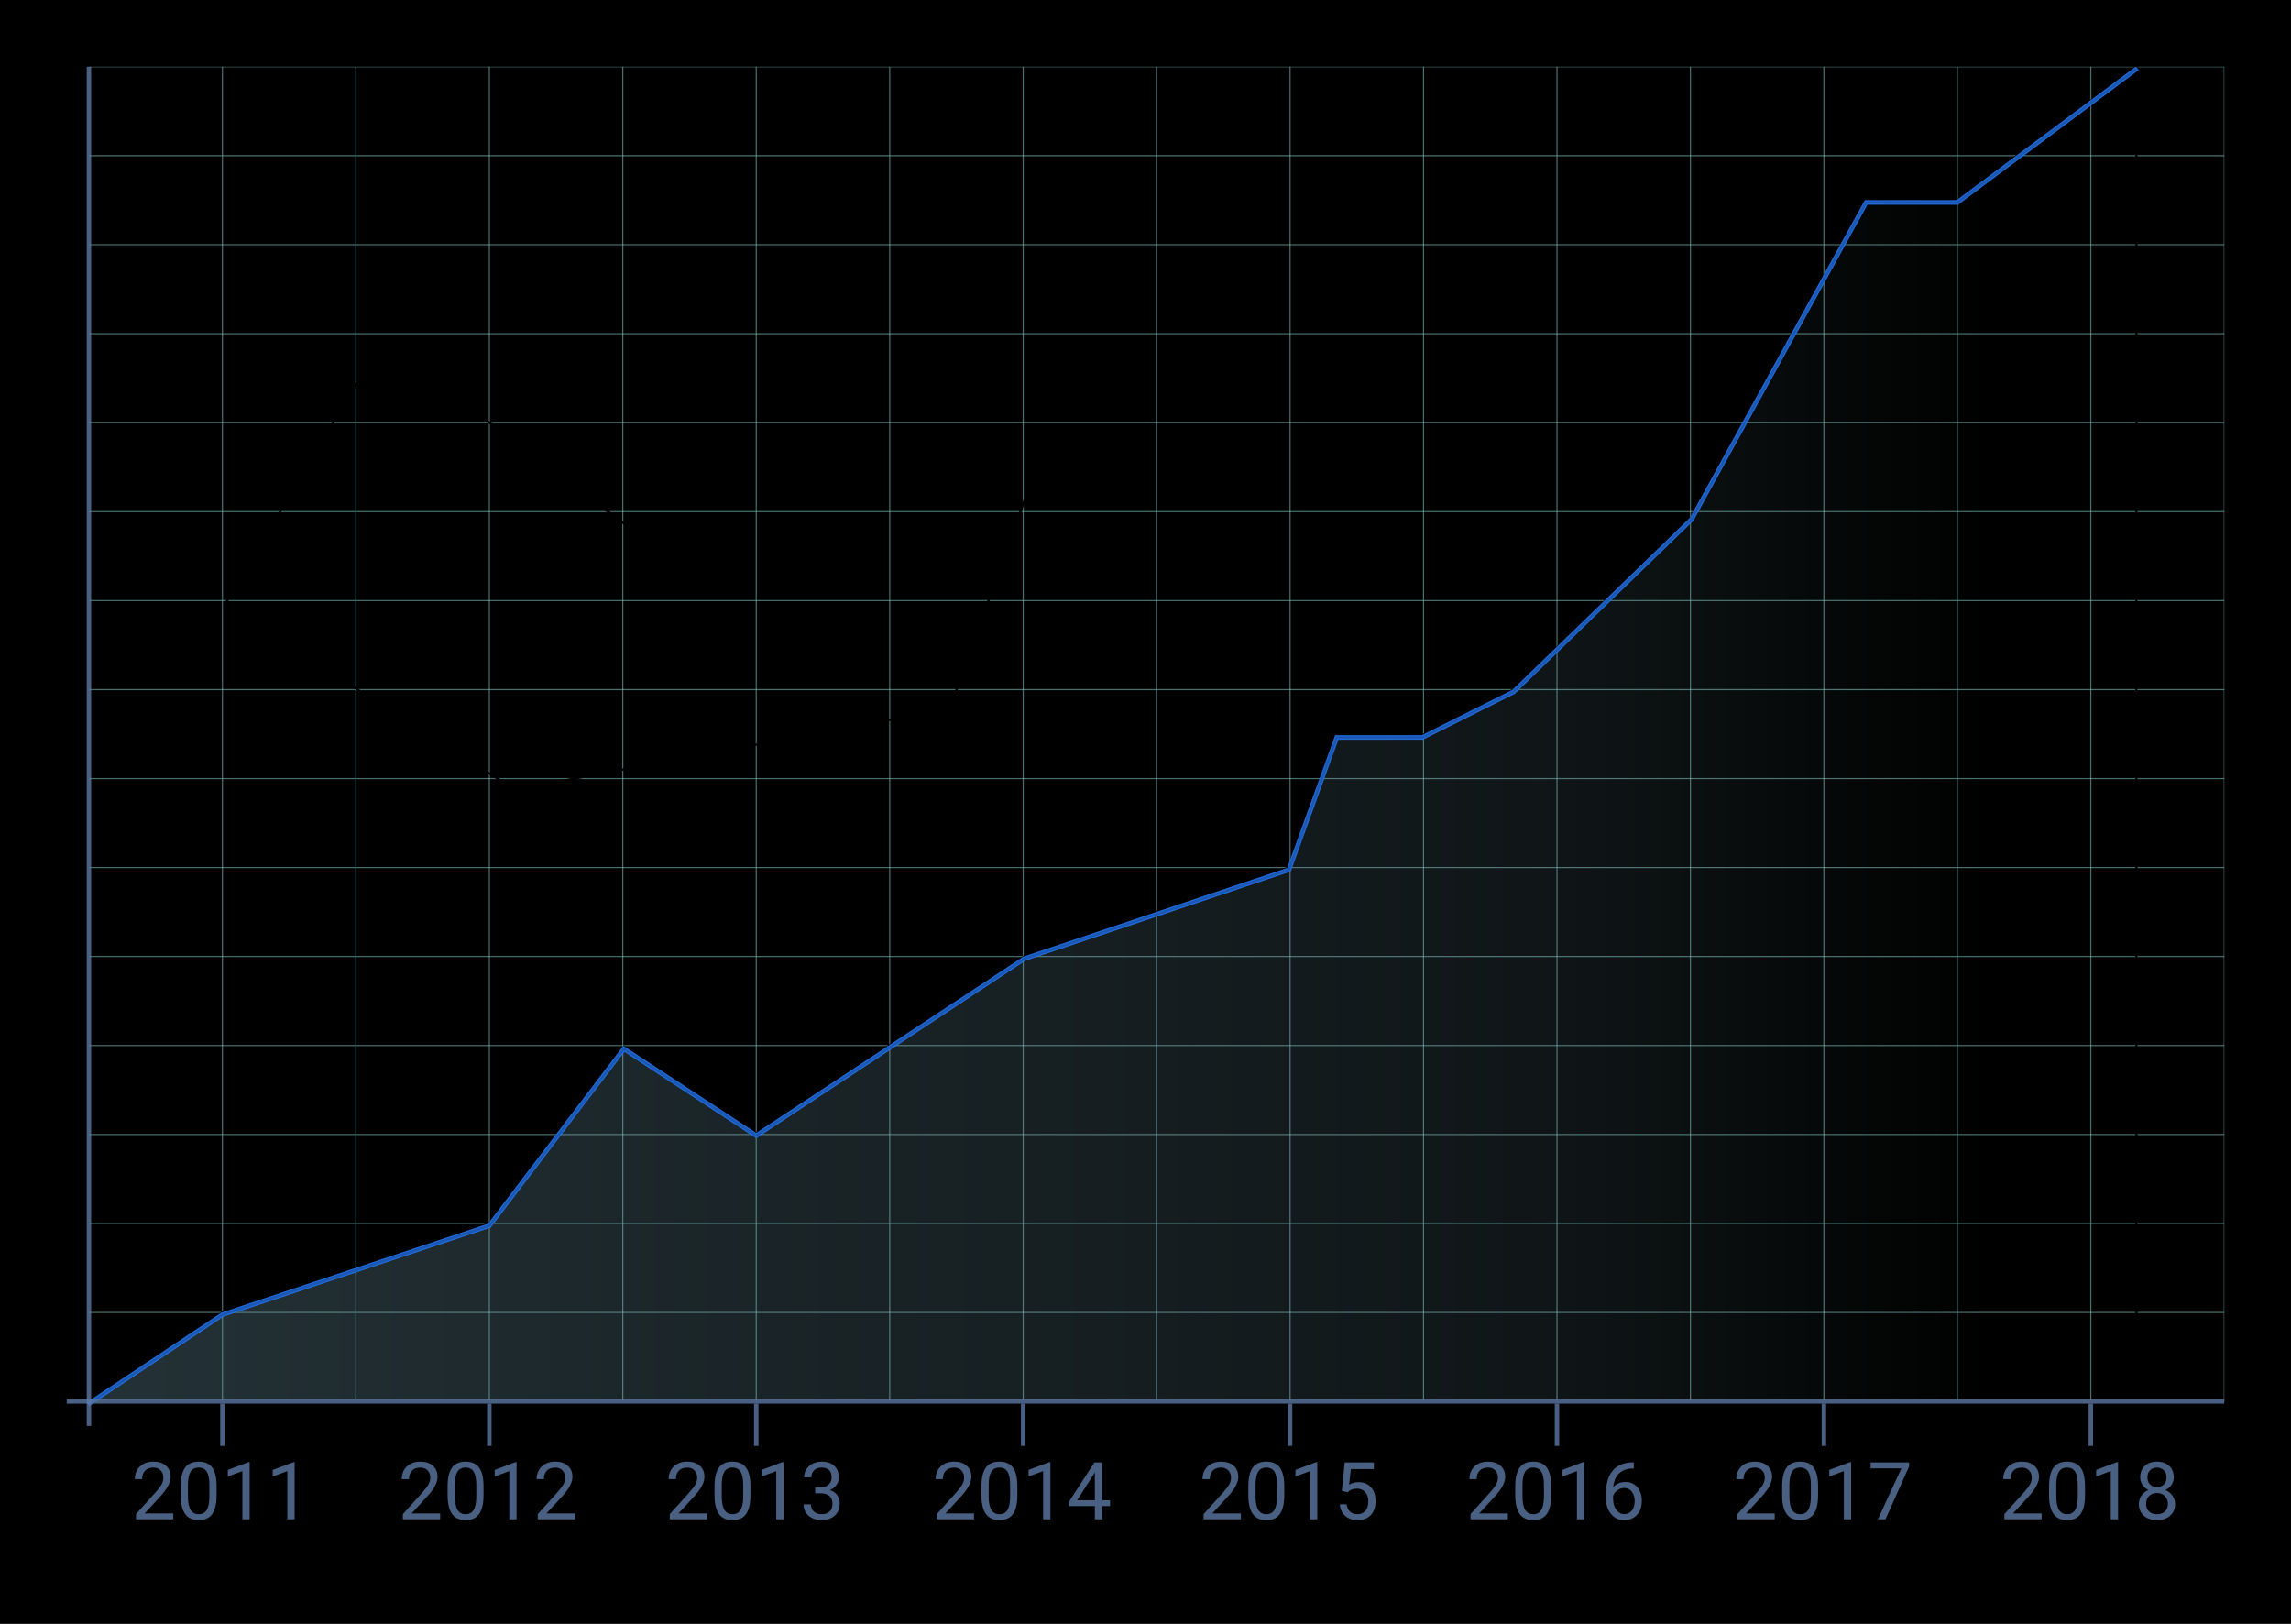 <svg width="1030" height="730" viewBox="0 0 1030 730" version="1.1" xmlns="http://www.w3.org/2000/svg" xmlns:xlink="http://www.w3.org/1999/xlink">
<title>Frame</title>
<desc>Created using Figma</desc>
<g id="Canvas" transform="translate(-6862 -4913)">
<clipPath id="clip-0" clip-rule="evenodd">
<path d="M 6862 4913L 7892 4913L 7892 5643L 6862 5643L 6862 4913Z" fill="#FFFFFF"/>
</clipPath>
<g id="Frame" clip-path="url(#clip-0)">
<path d="M 6862 4913L 7892 4913L 7892 5643L 6862 5643L 6862 4913Z"/>
<clipPath id="clip-1" clip-rule="evenodd">
<path d="M 6902 4943L 7862 4943L 7862 5543L 6902 5543L 6902 4943Z" fill="#FFFFFF"/>
</clipPath>
<g id="Chart area" clip-path="url(#clip-1)">
<g id="Group">
<g id="Vector">
<use xlink:href="#path0_stroke" transform="translate(6962 4943)" fill="#7BBAB6" fill-opacity="0.6"/>
</g>
<g id="Vector">
<use xlink:href="#path0_stroke" transform="translate(7022 4943)" fill="#7BBAB6" fill-opacity="0.6"/>
</g>
<g id="Vector">
<use xlink:href="#path0_stroke" transform="translate(7082 4943)" fill="#7BBAB6" fill-opacity="0.6"/>
</g>
<g id="Vector">
<use xlink:href="#path0_stroke" transform="translate(7142 4943)" fill="#7BBAB6" fill-opacity="0.6"/>
</g>
<g id="Vector">
<use xlink:href="#path0_stroke" transform="translate(7202 4943)" fill="#7BBAB6" fill-opacity="0.6"/>
</g>
<g id="Vector">
<use xlink:href="#path0_stroke" transform="translate(7262 4943)" fill="#7BBAB6" fill-opacity="0.6"/>
</g>
<g id="Vector">
<use xlink:href="#path0_stroke" transform="translate(7322 4943)" fill="#7BBAB6" fill-opacity="0.6"/>
</g>
<g id="Vector">
<use xlink:href="#path0_stroke" transform="translate(7382 4943)" fill="#7BBAB6" fill-opacity="0.6"/>
</g>
<g id="Vector">
<use xlink:href="#path0_stroke" transform="translate(7442 4943)" fill="#7BBAB6" fill-opacity="0.6"/>
</g>
<g id="Vector">
<use xlink:href="#path0_stroke" transform="translate(7502 4943)" fill="#7BBAB6" fill-opacity="0.6"/>
</g>
<g id="Vector">
<use xlink:href="#path0_stroke" transform="translate(7562 4943)" fill="#7BBAB6" fill-opacity="0.6"/>
</g>
<g id="Vector">
<use xlink:href="#path0_stroke" transform="translate(7622 4943)" fill="#7BBAB6" fill-opacity="0.6"/>
</g>
<g id="Vector">
<use xlink:href="#path0_stroke" transform="translate(7682 4943)" fill="#7BBAB6" fill-opacity="0.6"/>
</g>
<g id="Vector">
<use xlink:href="#path0_stroke" transform="translate(7742 4943)" fill="#7BBAB6" fill-opacity="0.6"/>
</g>
<g id="Vector">
<use xlink:href="#path0_stroke" transform="translate(7802 4943)" fill="#7BBAB6" fill-opacity="0.6"/>
</g>
<g id="Vector">
<use xlink:href="#path0_stroke" transform="translate(7862 4943)" fill="#7BBAB6" fill-opacity="0.6"/>
</g>
<g id="Vector 2">
<use xlink:href="#path1_stroke" transform="translate(6902 5503)" fill="#7BBAB6" fill-opacity="0.6"/>
</g>
<g id="Vector 2.1">
<use xlink:href="#path1_stroke" transform="translate(6902 5463)" fill="#7BBAB6" fill-opacity="0.6"/>
</g>
<g id="Vector 2.2">
<use xlink:href="#path1_stroke" transform="translate(6902 5423)" fill="#7BBAB6" fill-opacity="0.6"/>
</g>
<g id="Vector 2.3">
<use xlink:href="#path1_stroke" transform="translate(6902 5383)" fill="#7BBAB6" fill-opacity="0.6"/>
</g>
<g id="Vector 2.4">
<use xlink:href="#path1_stroke" transform="translate(6902 5343)" fill="#7BBAB6" fill-opacity="0.6"/>
</g>
<g id="Vector 2.5">
<use xlink:href="#path1_stroke" transform="translate(6902 5303)" fill="#7BBAB6" fill-opacity="0.6"/>
</g>
<g id="Vector 2.6">
<use xlink:href="#path1_stroke" transform="translate(6902 5263)" fill="#7BBAB6" fill-opacity="0.6"/>
</g>
<g id="Vector 2.7">
<use xlink:href="#path1_stroke" transform="translate(6902 5223)" fill="#7BBAB6" fill-opacity="0.6"/>
</g>
<g id="Vector 2.8">
<use xlink:href="#path1_stroke" transform="translate(6902 5183)" fill="#7BBAB6" fill-opacity="0.6"/>
</g>
<g id="Vector 2.9">
<use xlink:href="#path1_stroke" transform="translate(6902 5143)" fill="#7BBAB6" fill-opacity="0.6"/>
</g>
<g id="Vector 2.10">
<use xlink:href="#path1_stroke" transform="translate(6902 5103)" fill="#7BBAB6" fill-opacity="0.6"/>
</g>
<g id="Vector 2.11">
<use xlink:href="#path1_stroke" transform="translate(6902 5063)" fill="#7BBAB6" fill-opacity="0.6"/>
</g>
<g id="Vector 2.12">
<use xlink:href="#path1_stroke" transform="translate(6902 5023)" fill="#7BBAB6" fill-opacity="0.6"/>
</g>
<g id="Vector 2.13">
<use xlink:href="#path1_stroke" transform="translate(6902 4983)" fill="#7BBAB6" fill-opacity="0.6"/>
</g>
<g id="Vector 2.14">
<use xlink:href="#path1_stroke" transform="translate(6902 4943)" fill="#7BBAB6" fill-opacity="0.6"/>
</g>
</g>
<g id="Vector">
<use xlink:href="#path2_stroke" transform="translate(6963 5066.5)"/>
</g>
</g>
<g id="Vector">
<use xlink:href="#path3_fill" transform="translate(6902 4943)" fill="url(#paint32_linear)"/>
<use xlink:href="#path4_stroke" transform="translate(6902 4943)"/>
</g>
<g id="Chart line 2" filter="url(#filter0_d)">
<use xlink:href="#path5_stroke" transform="translate(6902 4944)" stroke="#1A53AB" stroke-opacity="0.7"/>
</g>
<g id="Chart line 1" filter="url(#filter1_d)">
<use xlink:href="#path6_stroke" transform="translate(6902 4944)" stroke="#267CFF" stroke-opacity="0.7"/>
</g>
<g id="Axes">
<g id="Vector" filter="url(#filter2_d)">
<use xlink:href="#path7_stroke" transform="translate(6902 4943)" fill="#5B78A4" fill-opacity="0.8"/>
</g>
<g id="Vector 2" filter="url(#filter3_d)">
<use xlink:href="#path8_stroke" transform="matrix(-1 1.22465e-16 -1.22465e-16 -1 7862 5543)" fill="#5B78A4" fill-opacity="0.8"/>
</g>
</g>
<g id="Vector" filter="url(#filter4_d)">
<use xlink:href="#path9_stroke" transform="translate(7082 5544)" fill="#5B78A4" fill-opacity="0.8"/>
</g>
<g id="Vector" filter="url(#filter5_d)">
<use xlink:href="#path9_stroke" transform="translate(6962 5544)" fill="#5B78A4" fill-opacity="0.8"/>
</g>
<g id="Vector" filter="url(#filter6_d)">
<use xlink:href="#path9_stroke" transform="translate(7202 5544)" fill="#5B78A4" fill-opacity="0.8"/>
</g>
<g id="Vector" filter="url(#filter7_d)">
<use xlink:href="#path9_stroke" transform="translate(7322 5544)" fill="#5B78A4" fill-opacity="0.8"/>
</g>
<g id="Vector" filter="url(#filter8_d)">
<use xlink:href="#path9_stroke" transform="translate(7442 5544)" fill="#5B78A4" fill-opacity="0.8"/>
</g>
<g id="Vector" filter="url(#filter9_d)">
<use xlink:href="#path9_stroke" transform="translate(7562 5544)" fill="#5B78A4" fill-opacity="0.8"/>
</g>
<g id="Vector" filter="url(#filter10_d)">
<use xlink:href="#path9_stroke" transform="translate(7682 5544)" fill="#5B78A4" fill-opacity="0.8"/>
</g>
<g id="Vector" filter="url(#filter11_d)">
<use xlink:href="#path9_stroke" transform="translate(7802 5544)" fill="#5B78A4" fill-opacity="0.8"/>
</g>
<g id="2011">
<use xlink:href="#path10_fill" transform="translate(6921 5563)" fill="#5B78A4" fill-opacity="0.8"/>
</g>
<g id="2012">
<use xlink:href="#path11_fill" transform="translate(7041 5563)" fill="#5B78A4" fill-opacity="0.8"/>
</g>
<g id="2018">
<use xlink:href="#path12_fill" transform="translate(7761 5563)" fill="#5B78A4" fill-opacity="0.8"/>
</g>
<g id="2017">
<use xlink:href="#path13_fill" transform="translate(7641 5563)" fill="#5B78A4" fill-opacity="0.8"/>
</g>
<g id="2016">
<use xlink:href="#path14_fill" transform="translate(7521 5563)" fill="#5B78A4" fill-opacity="0.8"/>
</g>
<g id="2015">
<use xlink:href="#path15_fill" transform="translate(7401 5563)" fill="#5B78A4" fill-opacity="0.8"/>
</g>
<g id="2014">
<use xlink:href="#path16_fill" transform="translate(7281 5563)" fill="#5B78A4" fill-opacity="0.8"/>
</g>
<g id="2013">
<use xlink:href="#path17_fill" transform="translate(7161 5563)" fill="#5B78A4" fill-opacity="0.8"/>
</g>
</g>
</g>
<defs>
<filter id="filter0_d" filterUnits="userSpaceOnUse" x="6897" y="4939" width="930" height="610" color-interpolation-filters="sRGB">
<feFlood flood-opacity="0" result="BackgroundImageFix"/>
<feColorMatrix in="SourceAlpha" type="matrix" values="0 0 0 0 0 0 0 0 0 0 0 0 0 0 0 0 0 0 255 0"/>
<feOffset dx="0" dy="0"/>
<feGaussianBlur stdDeviation="2"/>
<feColorMatrix type="matrix" values="0 0 0 0 0 0 0 0 0 0.384 0 0 0 0 1 0 0 0 0.5 0"/>
<feBlend mode="normal" in2="BackgroundImageFix" result="effect1_dropShadow"/>
<feBlend mode="normal" in="SourceGraphic" in2="effect1_dropShadow" result="shape"/>
</filter>
<filter id="filter1_d" filterUnits="userSpaceOnUse" x="6897" y="4939" width="930" height="610" color-interpolation-filters="sRGB">
<feFlood flood-opacity="0" result="BackgroundImageFix"/>
<feColorMatrix in="SourceAlpha" type="matrix" values="0 0 0 0 0 0 0 0 0 0 0 0 0 0 0 0 0 0 255 0"/>
<feOffset dx="0" dy="0"/>
<feGaussianBlur stdDeviation="2"/>
<feColorMatrix type="matrix" values="0 0 0 0 0 0 0 0 0 0.384 0 0 0 0 1 0 0 0 0.5 0"/>
<feBlend mode="normal" in2="BackgroundImageFix" result="effect1_dropShadow"/>
<feBlend mode="normal" in="SourceGraphic" in2="effect1_dropShadow" result="shape"/>
</filter>
<filter id="filter2_d" filterUnits="userSpaceOnUse" x="6897" y="4939" width="10" height="619" color-interpolation-filters="sRGB">
<feFlood flood-opacity="0" result="BackgroundImageFix"/>
<feColorMatrix in="SourceAlpha" type="matrix" values="0 0 0 0 0 0 0 0 0 0 0 0 0 0 0 0 0 0 255 0"/>
<feOffset dx="0" dy="0"/>
<feGaussianBlur stdDeviation="2"/>
<feColorMatrix type="matrix" values="0 0 0 0 0 0 0 0 0 0.386 0 0 0 0 1 0 0 0 0.5 0"/>
<feBlend mode="normal" in2="BackgroundImageFix" result="effect1_dropShadow"/>
<feBlend mode="normal" in="SourceGraphic" in2="effect1_dropShadow" result="shape"/>
</filter>
<filter id="filter3_d" filterUnits="userSpaceOnUse" x="6888" y="5538" width="978" height="10" color-interpolation-filters="sRGB">
<feFlood flood-opacity="0" result="BackgroundImageFix"/>
<feColorMatrix in="SourceAlpha" type="matrix" values="0 0 0 0 0 0 0 0 0 0 0 0 0 0 0 0 0 0 255 0"/>
<feOffset dx="0" dy="0"/>
<feGaussianBlur stdDeviation="2"/>
<feColorMatrix type="matrix" values="0 0 0 0 0 0 0 0 0 0.384 0 0 0 0 1 0 0 0 0.5 0"/>
<feBlend mode="normal" in2="BackgroundImageFix" result="effect1_dropShadow"/>
<feBlend mode="normal" in="SourceGraphic" in2="effect1_dropShadow" result="shape"/>
</filter>
<filter id="filter4_d" filterUnits="userSpaceOnUse" x="7077" y="5540" width="10" height="27" color-interpolation-filters="sRGB">
<feFlood flood-opacity="0" result="BackgroundImageFix"/>
<feColorMatrix in="SourceAlpha" type="matrix" values="0 0 0 0 0 0 0 0 0 0 0 0 0 0 0 0 0 0 255 0"/>
<feOffset dx="0" dy="0"/>
<feGaussianBlur stdDeviation="2"/>
<feColorMatrix type="matrix" values="0 0 0 0 0 0 0 0 0 0.386 0 0 0 0 1 0 0 0 0.5 0"/>
<feBlend mode="normal" in2="BackgroundImageFix" result="effect1_dropShadow"/>
<feBlend mode="normal" in="SourceGraphic" in2="effect1_dropShadow" result="shape"/>
</filter>
<filter id="filter5_d" filterUnits="userSpaceOnUse" x="6957" y="5540" width="10" height="27" color-interpolation-filters="sRGB">
<feFlood flood-opacity="0" result="BackgroundImageFix"/>
<feColorMatrix in="SourceAlpha" type="matrix" values="0 0 0 0 0 0 0 0 0 0 0 0 0 0 0 0 0 0 255 0"/>
<feOffset dx="0" dy="0"/>
<feGaussianBlur stdDeviation="2"/>
<feColorMatrix type="matrix" values="0 0 0 0 0 0 0 0 0 0.386 0 0 0 0 1 0 0 0 0.5 0"/>
<feBlend mode="normal" in2="BackgroundImageFix" result="effect1_dropShadow"/>
<feBlend mode="normal" in="SourceGraphic" in2="effect1_dropShadow" result="shape"/>
</filter>
<filter id="filter6_d" filterUnits="userSpaceOnUse" x="7197" y="5540" width="10" height="27" color-interpolation-filters="sRGB">
<feFlood flood-opacity="0" result="BackgroundImageFix"/>
<feColorMatrix in="SourceAlpha" type="matrix" values="0 0 0 0 0 0 0 0 0 0 0 0 0 0 0 0 0 0 255 0"/>
<feOffset dx="0" dy="0"/>
<feGaussianBlur stdDeviation="2"/>
<feColorMatrix type="matrix" values="0 0 0 0 0 0 0 0 0 0.386 0 0 0 0 1 0 0 0 0.5 0"/>
<feBlend mode="normal" in2="BackgroundImageFix" result="effect1_dropShadow"/>
<feBlend mode="normal" in="SourceGraphic" in2="effect1_dropShadow" result="shape"/>
</filter>
<filter id="filter7_d" filterUnits="userSpaceOnUse" x="7317" y="5540" width="10" height="27" color-interpolation-filters="sRGB">
<feFlood flood-opacity="0" result="BackgroundImageFix"/>
<feColorMatrix in="SourceAlpha" type="matrix" values="0 0 0 0 0 0 0 0 0 0 0 0 0 0 0 0 0 0 255 0"/>
<feOffset dx="0" dy="0"/>
<feGaussianBlur stdDeviation="2"/>
<feColorMatrix type="matrix" values="0 0 0 0 0 0 0 0 0 0.386 0 0 0 0 1 0 0 0 0.5 0"/>
<feBlend mode="normal" in2="BackgroundImageFix" result="effect1_dropShadow"/>
<feBlend mode="normal" in="SourceGraphic" in2="effect1_dropShadow" result="shape"/>
</filter>
<filter id="filter8_d" filterUnits="userSpaceOnUse" x="7437" y="5540" width="10" height="27" color-interpolation-filters="sRGB">
<feFlood flood-opacity="0" result="BackgroundImageFix"/>
<feColorMatrix in="SourceAlpha" type="matrix" values="0 0 0 0 0 0 0 0 0 0 0 0 0 0 0 0 0 0 255 0"/>
<feOffset dx="0" dy="0"/>
<feGaussianBlur stdDeviation="2"/>
<feColorMatrix type="matrix" values="0 0 0 0 0 0 0 0 0 0.386 0 0 0 0 1 0 0 0 0.5 0"/>
<feBlend mode="normal" in2="BackgroundImageFix" result="effect1_dropShadow"/>
<feBlend mode="normal" in="SourceGraphic" in2="effect1_dropShadow" result="shape"/>
</filter>
<filter id="filter9_d" filterUnits="userSpaceOnUse" x="7557" y="5540" width="10" height="27" color-interpolation-filters="sRGB">
<feFlood flood-opacity="0" result="BackgroundImageFix"/>
<feColorMatrix in="SourceAlpha" type="matrix" values="0 0 0 0 0 0 0 0 0 0 0 0 0 0 0 0 0 0 255 0"/>
<feOffset dx="0" dy="0"/>
<feGaussianBlur stdDeviation="2"/>
<feColorMatrix type="matrix" values="0 0 0 0 0 0 0 0 0 0.386 0 0 0 0 1 0 0 0 0.5 0"/>
<feBlend mode="normal" in2="BackgroundImageFix" result="effect1_dropShadow"/>
<feBlend mode="normal" in="SourceGraphic" in2="effect1_dropShadow" result="shape"/>
</filter>
<filter id="filter10_d" filterUnits="userSpaceOnUse" x="7677" y="5540" width="10" height="27" color-interpolation-filters="sRGB">
<feFlood flood-opacity="0" result="BackgroundImageFix"/>
<feColorMatrix in="SourceAlpha" type="matrix" values="0 0 0 0 0 0 0 0 0 0 0 0 0 0 0 0 0 0 255 0"/>
<feOffset dx="0" dy="0"/>
<feGaussianBlur stdDeviation="2"/>
<feColorMatrix type="matrix" values="0 0 0 0 0 0 0 0 0 0.386 0 0 0 0 1 0 0 0 0.5 0"/>
<feBlend mode="normal" in2="BackgroundImageFix" result="effect1_dropShadow"/>
<feBlend mode="normal" in="SourceGraphic" in2="effect1_dropShadow" result="shape"/>
</filter>
<filter id="filter11_d" filterUnits="userSpaceOnUse" x="7797" y="5540" width="10" height="27" color-interpolation-filters="sRGB">
<feFlood flood-opacity="0" result="BackgroundImageFix"/>
<feColorMatrix in="SourceAlpha" type="matrix" values="0 0 0 0 0 0 0 0 0 0 0 0 0 0 0 0 0 0 255 0"/>
<feOffset dx="0" dy="0"/>
<feGaussianBlur stdDeviation="2"/>
<feColorMatrix type="matrix" values="0 0 0 0 0 0 0 0 0 0.386 0 0 0 0 1 0 0 0 0.5 0"/>
<feBlend mode="normal" in2="BackgroundImageFix" result="effect1_dropShadow"/>
<feBlend mode="normal" in="SourceGraphic" in2="effect1_dropShadow" result="shape"/>
</filter>
<linearGradient id="paint32_linear" x1="0" y1="0" x2="1" y2="0" gradientUnits="userSpaceOnUse" gradientTransform="matrix(921 -3.29425e-05 5.25671e-05 1412.97 -2.62836e-05 -406.484)">
<stop offset="0" stop-color="#77A5B5" stop-opacity="0.3"/>
<stop offset="0.71" stop-color="#77A5B5" stop-opacity="0.13"/>
<stop offset="0.922" stop-color="#7BBAB6" stop-opacity="0"/>
</linearGradient>
<path id="path0_stroke" d="M 0.25 600L 0.25 0L -0.25 0L -0.25 600L 0.25 600Z"/>
<path id="path1_stroke" d="M 0 0.25L 1000 0.25L 1000 -0.25L 0 -0.25L 0 0.25Z"/>
<path id="path2_stroke" d="M 70.5 0L 70.8 -0.4L 70.355 -0.734L 70.07 -0.256L 70.5 0ZM 0 118.5L -0.43 118.244L -0.678 118.661L -0.268 118.922L 0 118.5ZM 130.5 201.5L 130.232 201.922L 130.398 202.028L 130.592 201.992L 130.5 201.5ZM 326 165L 326.092 165.492L 326.374 165.439L 326.471 165.169L 326 165ZM 217.3 109.6L 70.8 -0.4L 70.2 0.4L 216.7 110.4L 217.3 109.6ZM 70.07 -0.256L -0.43 118.244L 0.43 118.756L 70.93 0.256L 70.07 -0.256ZM -0.268 118.922L 130.232 201.922L 130.768 201.078L 0.268 118.078L -0.268 118.922ZM 130.592 201.992L 326.092 165.492L 325.908 164.508L 130.408 201.008L 130.592 201.992ZM 326.471 165.169L 361.471 67.669L 360.529 67.331L 325.529 164.831L 326.471 165.169Z"/>
<path id="path3_fill" d="M 60 560L 0 600L 920.5 600L 920.5 0L 840 60L 837 60L 799 60L 720.5 202.5L 640.5 280L 599.5 300.5L 561 300.5L 539.5 360L 420.5 400L 300 479.5L 240.5 440.5L 180 520L 60 560Z"/>
<path id="path4_stroke" d="M 0 600L -0.277 599.584L -1.651 600.5L 0 600.5L 0 600ZM 60 560L 59.842 559.526L 59.778 559.547L 59.723 559.584L 60 560ZM 180 520L 180.158 520.474L 180.304 520.426L 180.398 520.303L 180 520ZM 240.5 440.5L 240.774 440.082L 240.384 439.826L 240.102 440.197L 240.5 440.5ZM 300 479.5L 299.726 479.918L 300.001 480.098L 300.275 479.917L 300 479.5ZM 420.5 400L 420.341 399.526L 420.279 399.547L 420.225 399.583L 420.5 400ZM 539.5 360L 539.659 360.474L 539.888 360.397L 539.97 360.17L 539.5 360ZM 561 300.5L 561 300L 560.649 300L 560.53 300.33L 561 300.5ZM 599.5 300.5L 599.5 301L 599.618 301L 599.724 300.947L 599.5 300.5ZM 640.5 280L 640.724 280.447L 640.793 280.413L 640.848 280.359L 640.5 280ZM 720.5 202.5L 720.848 202.859L 720.902 202.807L 720.938 202.741L 720.5 202.5ZM 799 60L 799 59.5L 798.705 59.5L 798.562 59.759L 799 60ZM 840 60L 840 60.5L 840.166 60.5L 840.299 60.401L 840 60ZM 920.5 0L 921 0L 921 -0.996L 920.201 -0.401L 920.5 0ZM 920.5 600L 920.5 600.5L 921 600.5L 921 600L 920.5 600ZM 0.277 600.416L 60.277 560.416L 59.723 559.584L -0.277 599.584L 0.277 600.416ZM 60.158 560.474L 180.158 520.474L 179.842 519.526L 59.842 559.526L 60.158 560.474ZM 180.398 520.303L 240.898 440.803L 240.102 440.197L 179.602 519.697L 180.398 520.303ZM 240.226 440.918L 299.726 479.918L 300.274 479.082L 240.774 440.082L 240.226 440.918ZM 300.275 479.917L 420.775 400.417L 420.225 399.583L 299.725 479.083L 300.275 479.917ZM 420.659 400.474L 539.659 360.474L 539.341 359.526L 420.341 399.526L 420.659 400.474ZM 539.97 360.17L 561.47 300.67L 560.53 300.33L 539.03 359.83L 539.97 360.17ZM 561 301L 599.5 301L 599.5 300L 561 300L 561 301ZM 599.724 300.947L 640.724 280.447L 640.276 279.553L 599.276 300.053L 599.724 300.947ZM 640.848 280.359L 720.848 202.859L 720.152 202.141L 640.152 279.641L 640.848 280.359ZM 720.938 202.741L 799.438 60.241L 798.562 59.759L 720.062 202.259L 720.938 202.741ZM 799 60.5L 837 60.5L 837 59.5L 799 59.5L 799 60.5ZM 837 60.5L 840 60.5L 840 59.5L 837 59.5L 837 60.5ZM 840.299 60.401L 920.799 0.401L 920.201 -0.401L 839.701 59.599L 840.299 60.401ZM 920 0L 920 600L 921 600L 921 0L 920 0ZM 920.5 599.5L 0 599.5L 0 600.5L 920.5 600.5L 920.5 599.5Z"/>
<path id="path5_stroke" d="M 60 560L 59.842 559.526L 59.778 559.547L 59.723 559.584L 60 560ZM 180 520L 180.158 520.474L 180.304 520.426L 180.398 520.303L 180 520ZM 240.5 440.5L 240.774 440.082L 240.384 439.826L 240.102 440.197L 240.5 440.5ZM 300 479.5L 299.726 479.918L 300.001 480.098L 300.275 479.917L 300 479.5ZM 420.5 400L 420.341 399.526L 420.279 399.547L 420.225 399.583L 420.5 400ZM 539.5 360L 539.659 360.474L 539.888 360.397L 539.97 360.17L 539.5 360ZM 561 300.5L 561 300L 560.649 300L 560.53 300.33L 561 300.5ZM 599.5 300.5L 599.5 301L 599.618 301L 599.724 300.947L 599.5 300.5ZM 640.5 280L 640.724 280.447L 640.793 280.413L 640.848 280.359L 640.5 280ZM 720.5 202.5L 720.848 202.859L 720.902 202.807L 720.938 202.741L 720.5 202.5ZM 799 60L 799 59.5L 798.705 59.5L 798.562 59.759L 799 60ZM 840 60L 840 60.5L 840.166 60.5L 840.299 60.401L 840 60ZM 0.277 600.416L 60.277 560.416L 59.723 559.584L -0.277 599.584L 0.277 600.416ZM 60.158 560.474L 180.158 520.474L 179.842 519.526L 59.842 559.526L 60.158 560.474ZM 180.398 520.303L 240.898 440.803L 240.102 440.197L 179.602 519.697L 180.398 520.303ZM 240.226 440.918L 299.726 479.918L 300.274 479.082L 240.774 440.082L 240.226 440.918ZM 300.275 479.917L 420.775 400.417L 420.225 399.583L 299.725 479.083L 300.275 479.917ZM 420.659 400.474L 539.659 360.474L 539.341 359.526L 420.341 399.526L 420.659 400.474ZM 539.97 360.17L 561.47 300.67L 560.53 300.33L 539.03 359.83L 539.97 360.17ZM 561 301L 599.5 301L 599.5 300L 561 300L 561 301ZM 599.724 300.947L 640.724 280.447L 640.276 279.553L 599.276 300.053L 599.724 300.947ZM 640.848 280.359L 720.848 202.859L 720.152 202.141L 640.152 279.641L 640.848 280.359ZM 720.938 202.741L 799.438 60.241L 798.562 59.759L 720.062 202.259L 720.938 202.741ZM 799 60.5L 837 60.5L 837 59.5L 799 59.5L 799 60.5ZM 837 60.5L 840 60.5L 840 59.5L 837 59.5L 837 60.5ZM 840.299 60.401L 920.799 0.401L 920.201 -0.401L 839.701 59.599L 840.299 60.401Z"/>
<path id="path6_stroke" d="M 60 560L 59.842 559.526L 59.778 559.547L 59.723 559.584L 60 560ZM 180 520L 180.158 520.474L 180.304 520.426L 180.398 520.303L 180 520ZM 240.5 440.5L 240.774 440.082L 240.384 439.826L 240.102 440.197L 240.5 440.5ZM 300 479.5L 299.726 479.918L 300.001 480.098L 300.275 479.917L 300 479.5ZM 420.5 400L 420.341 399.526L 420.279 399.547L 420.225 399.583L 420.5 400ZM 539.5 360L 539.659 360.474L 539.888 360.397L 539.97 360.17L 539.5 360ZM 561 300.5L 561 300L 560.649 300L 560.53 300.33L 561 300.5ZM 599.5 300.5L 599.5 301L 599.618 301L 599.724 300.947L 599.5 300.5ZM 640.5 280L 640.724 280.447L 640.793 280.413L 640.848 280.359L 640.5 280ZM 720.5 202.5L 720.848 202.859L 720.902 202.807L 720.938 202.741L 720.5 202.5ZM 799 60L 799 59.5L 798.705 59.5L 798.562 59.759L 799 60ZM 840 60L 840 60.5L 840.166 60.5L 840.299 60.401L 840 60ZM 0.277 600.416L 60.277 560.416L 59.723 559.584L -0.277 599.584L 0.277 600.416ZM 60.158 560.474L 180.158 520.474L 179.842 519.526L 59.842 559.526L 60.158 560.474ZM 180.398 520.303L 240.898 440.803L 240.102 440.197L 179.602 519.697L 180.398 520.303ZM 240.226 440.918L 299.726 479.918L 300.274 479.082L 240.774 440.082L 240.226 440.918ZM 300.275 479.917L 420.775 400.417L 420.225 399.583L 299.725 479.083L 300.275 479.917ZM 420.659 400.474L 539.659 360.474L 539.341 359.526L 420.341 399.526L 420.659 400.474ZM 539.97 360.17L 561.47 300.67L 560.53 300.33L 539.03 359.83L 539.97 360.17ZM 561 301L 599.5 301L 599.5 300L 561 300L 561 301ZM 599.724 300.947L 640.724 280.447L 640.276 279.553L 599.276 300.053L 599.724 300.947ZM 640.848 280.359L 720.848 202.859L 720.152 202.141L 640.152 279.641L 640.848 280.359ZM 720.938 202.741L 799.438 60.241L 798.562 59.759L 720.062 202.259L 720.938 202.741ZM 799 60.5L 837 60.5L 837 59.5L 799 59.5L 799 60.5ZM 837 60.5L 840 60.5L 840 59.5L 837 59.5L 837 60.5ZM 840.299 60.401L 920.799 0.401L 920.201 -0.401L 839.701 59.599L 840.299 60.401Z"/>
<path id="path7_stroke" d="M 1 611L 1 0L -1 0L -1 611L 1 611Z"/>
<path id="path8_stroke" d="M 0 1L 970 1L 970 -1L 0 -1L 0 1Z"/>
<path id="path9_stroke" d="M 1 19L 1 0L -1 0L -1 19L 1 19Z"/>
<path id="path10_fill" d="M 18.896 33L 2.127 33L 2.127 30.662L 10.986 20.818C 12.299 19.33 13.201 18.123 13.693 17.197C 14.197 16.26 14.449 15.293 14.449 14.297C 14.449 12.961 14.045 11.865 13.236 11.01C 12.428 10.154 11.35 9.727 10.002 9.727C 8.385 9.727 7.125 10.19 6.223 11.115C 5.332 12.029 4.887 13.307 4.887 14.947L 1.635 14.947C 1.635 12.592 2.391 10.688 3.902 9.234C 5.426 7.781 7.459 7.055 10.002 7.055C 12.381 7.055 14.262 7.682 15.645 8.936C 17.027 10.178 17.719 11.836 17.719 13.91C 17.719 16.43 16.113 19.43 12.902 22.91L 6.047 30.346L 18.896 30.346L 18.896 33ZM 38.391 22.084C 38.391 25.893 37.74 28.723 36.44 30.574C 35.139 32.426 33.105 33.352 30.34 33.352C 27.609 33.352 25.588 32.449 24.275 30.645C 22.963 28.828 22.283 26.121 22.236 22.523L 22.236 18.182C 22.236 14.42 22.887 11.625 24.188 9.797C 25.488 7.969 27.527 7.055 30.305 7.055C 33.059 7.055 35.086 7.939 36.387 9.709C 37.688 11.467 38.355 14.185 38.391 17.865L 38.391 22.084ZM 35.139 17.637C 35.139 14.883 34.752 12.879 33.978 11.625C 33.205 10.359 31.98 9.727 30.305 9.727C 28.641 9.727 27.428 10.354 26.666 11.607C 25.904 12.861 25.512 14.789 25.488 17.391L 25.488 22.594C 25.488 25.359 25.887 27.404 26.684 28.729C 27.492 30.041 28.711 30.697 30.34 30.697C 31.945 30.697 33.135 30.076 33.908 28.834C 34.693 27.592 35.103 25.635 35.139 22.963L 35.139 17.637ZM 53.244 33L 49.975 33L 49.975 11.326L 43.418 13.734L 43.418 10.781L 52.734 7.283L 53.244 7.283L 53.244 33ZM 73.459 33L 70.189 33L 70.189 11.326L 63.633 13.734L 63.633 10.781L 72.949 7.283L 73.459 7.283L 73.459 33Z"/>
<path id="path11_fill" d="M 18.896 33L 2.127 33L 2.127 30.662L 10.986 20.818C 12.299 19.33 13.201 18.123 13.693 17.197C 14.197 16.26 14.449 15.293 14.449 14.297C 14.449 12.961 14.045 11.865 13.236 11.01C 12.428 10.154 11.35 9.727 10.002 9.727C 8.385 9.727 7.125 10.19 6.223 11.115C 5.332 12.029 4.887 13.307 4.887 14.947L 1.635 14.947C 1.635 12.592 2.391 10.688 3.902 9.234C 5.426 7.781 7.459 7.055 10.002 7.055C 12.381 7.055 14.262 7.682 15.645 8.936C 17.027 10.178 17.719 11.836 17.719 13.91C 17.719 16.43 16.113 19.43 12.902 22.91L 6.047 30.346L 18.896 30.346L 18.896 33ZM 38.391 22.084C 38.391 25.893 37.74 28.723 36.44 30.574C 35.139 32.426 33.105 33.352 30.34 33.352C 27.609 33.352 25.588 32.449 24.275 30.645C 22.963 28.828 22.283 26.121 22.236 22.523L 22.236 18.182C 22.236 14.42 22.887 11.625 24.188 9.797C 25.488 7.969 27.527 7.055 30.305 7.055C 33.059 7.055 35.086 7.939 36.387 9.709C 37.688 11.467 38.355 14.185 38.391 17.865L 38.391 22.084ZM 35.139 17.637C 35.139 14.883 34.752 12.879 33.978 11.625C 33.205 10.359 31.98 9.727 30.305 9.727C 28.641 9.727 27.428 10.354 26.666 11.607C 25.904 12.861 25.512 14.789 25.488 17.391L 25.488 22.594C 25.488 25.359 25.887 27.404 26.684 28.729C 27.492 30.041 28.711 30.697 30.34 30.697C 31.945 30.697 33.135 30.076 33.908 28.834C 34.693 27.592 35.103 25.635 35.139 22.963L 35.139 17.637ZM 53.244 33L 49.975 33L 49.975 11.326L 43.418 13.734L 43.418 10.781L 52.734 7.283L 53.244 7.283L 53.244 33ZM 79.541 33L 62.772 33L 62.772 30.662L 71.631 20.818C 72.943 19.33 73.846 18.123 74.338 17.197C 74.842 16.26 75.094 15.293 75.094 14.297C 75.094 12.961 74.689 11.865 73.881 11.01C 73.072 10.154 71.994 9.727 70.647 9.727C 69.029 9.727 67.769 10.19 66.867 11.115C 65.977 12.029 65.531 13.307 65.531 14.947L 62.279 14.947C 62.279 12.592 63.035 10.688 64.547 9.234C 66.07 7.781 68.103 7.055 70.647 7.055C 73.025 7.055 74.906 7.682 76.289 8.936C 77.672 10.178 78.363 11.836 78.363 13.91C 78.363 16.43 76.758 19.43 73.547 22.91L 66.691 30.346L 79.541 30.346L 79.541 33Z"/>
<path id="path12_fill" d="M 18.896 33L 2.127 33L 2.127 30.662L 10.986 20.818C 12.299 19.33 13.201 18.123 13.693 17.197C 14.197 16.26 14.449 15.293 14.449 14.297C 14.449 12.961 14.045 11.865 13.236 11.01C 12.428 10.154 11.35 9.727 10.002 9.727C 8.385 9.727 7.125 10.19 6.223 11.115C 5.332 12.029 4.887 13.307 4.887 14.947L 1.635 14.947C 1.635 12.592 2.391 10.688 3.902 9.234C 5.426 7.781 7.459 7.055 10.002 7.055C 12.381 7.055 14.262 7.682 15.645 8.936C 17.027 10.178 17.719 11.836 17.719 13.91C 17.719 16.43 16.113 19.43 12.902 22.91L 6.047 30.346L 18.896 30.346L 18.896 33ZM 38.391 22.084C 38.391 25.893 37.74 28.723 36.44 30.574C 35.139 32.426 33.105 33.352 30.34 33.352C 27.609 33.352 25.588 32.449 24.275 30.645C 22.963 28.828 22.283 26.121 22.236 22.523L 22.236 18.182C 22.236 14.42 22.887 11.625 24.188 9.797C 25.488 7.969 27.527 7.055 30.305 7.055C 33.059 7.055 35.086 7.939 36.387 9.709C 37.688 11.467 38.355 14.185 38.391 17.865L 38.391 22.084ZM 35.139 17.637C 35.139 14.883 34.752 12.879 33.978 11.625C 33.205 10.359 31.98 9.727 30.305 9.727C 28.641 9.727 27.428 10.354 26.666 11.607C 25.904 12.861 25.512 14.789 25.488 17.391L 25.488 22.594C 25.488 25.359 25.887 27.404 26.684 28.729C 27.492 30.041 28.711 30.697 30.34 30.697C 31.945 30.697 33.135 30.076 33.908 28.834C 34.693 27.592 35.103 25.635 35.139 22.963L 35.139 17.637ZM 53.244 33L 49.975 33L 49.975 11.326L 43.418 13.734L 43.418 10.781L 52.734 7.283L 53.244 7.283L 53.244 33ZM 78.293 14.086C 78.293 15.363 77.953 16.5 77.273 17.496C 76.606 18.492 75.697 19.271 74.549 19.834C 75.885 20.408 76.939 21.246 77.713 22.348C 78.498 23.449 78.891 24.697 78.891 26.092C 78.891 28.307 78.141 30.07 76.641 31.383C 75.152 32.695 73.189 33.352 70.752 33.352C 68.291 33.352 66.316 32.695 64.828 31.383C 63.352 30.059 62.613 28.295 62.613 26.092C 62.613 24.709 62.988 23.461 63.738 22.348C 64.5 21.234 65.549 20.391 66.885 19.816C 65.748 19.254 64.852 18.475 64.195 17.479C 63.539 16.482 63.211 15.352 63.211 14.086C 63.211 11.93 63.902 10.219 65.285 8.953C 66.668 7.688 68.49 7.055 70.752 7.055C 73.002 7.055 74.818 7.688 76.201 8.953C 77.596 10.219 78.293 11.93 78.293 14.086ZM 75.639 26.021C 75.639 24.592 75.182 23.426 74.268 22.523C 73.365 21.621 72.182 21.17 70.717 21.17C 69.252 21.17 68.074 21.615 67.184 22.506C 66.305 23.396 65.865 24.568 65.865 26.021C 65.865 27.475 66.293 28.617 67.148 29.449C 68.016 30.281 69.217 30.697 70.752 30.697C 72.275 30.697 73.471 30.281 74.338 29.449C 75.205 28.605 75.639 27.463 75.639 26.021ZM 70.752 9.727C 69.475 9.727 68.438 10.125 67.641 10.922C 66.856 11.707 66.463 12.779 66.463 14.139C 66.463 15.44 66.85 16.494 67.623 17.303C 68.408 18.1 69.451 18.498 70.752 18.498C 72.053 18.498 73.09 18.1 73.863 17.303C 74.648 16.494 75.041 15.44 75.041 14.139C 75.041 12.838 74.637 11.777 73.828 10.957C 73.019 10.137 71.994 9.727 70.752 9.727Z"/>
<path id="path13_fill" d="M 18.896 33L 2.127 33L 2.127 30.662L 10.986 20.818C 12.299 19.33 13.201 18.123 13.693 17.197C 14.197 16.26 14.449 15.293 14.449 14.297C 14.449 12.961 14.045 11.865 13.236 11.01C 12.428 10.154 11.35 9.727 10.002 9.727C 8.385 9.727 7.125 10.19 6.223 11.115C 5.332 12.029 4.887 13.307 4.887 14.947L 1.635 14.947C 1.635 12.592 2.391 10.688 3.902 9.234C 5.426 7.781 7.459 7.055 10.002 7.055C 12.381 7.055 14.262 7.682 15.645 8.936C 17.027 10.178 17.719 11.836 17.719 13.91C 17.719 16.43 16.113 19.43 12.902 22.91L 6.047 30.346L 18.896 30.346L 18.896 33ZM 38.391 22.084C 38.391 25.893 37.74 28.723 36.44 30.574C 35.139 32.426 33.105 33.352 30.34 33.352C 27.609 33.352 25.588 32.449 24.275 30.645C 22.963 28.828 22.283 26.121 22.236 22.523L 22.236 18.182C 22.236 14.42 22.887 11.625 24.188 9.797C 25.488 7.969 27.527 7.055 30.305 7.055C 33.059 7.055 35.086 7.939 36.387 9.709C 37.688 11.467 38.355 14.185 38.391 17.865L 38.391 22.084ZM 35.139 17.637C 35.139 14.883 34.752 12.879 33.978 11.625C 33.205 10.359 31.98 9.727 30.305 9.727C 28.641 9.727 27.428 10.354 26.666 11.607C 25.904 12.861 25.512 14.789 25.488 17.391L 25.488 22.594C 25.488 25.359 25.887 27.404 26.684 28.729C 27.492 30.041 28.711 30.697 30.34 30.697C 31.945 30.697 33.135 30.076 33.908 28.834C 34.693 27.592 35.103 25.635 35.139 22.963L 35.139 17.637ZM 53.244 33L 49.975 33L 49.975 11.326L 43.418 13.734L 43.418 10.781L 52.734 7.283L 53.244 7.283L 53.244 33ZM 79.295 9.234L 68.695 33L 65.285 33L 75.85 10.078L 61.998 10.078L 61.998 7.406L 79.295 7.406L 79.295 9.234Z"/>
<path id="path14_fill" d="M 18.896 33L 2.127 33L 2.127 30.662L 10.986 20.818C 12.299 19.33 13.201 18.123 13.693 17.197C 14.197 16.26 14.449 15.293 14.449 14.297C 14.449 12.961 14.045 11.865 13.236 11.01C 12.428 10.154 11.35 9.727 10.002 9.727C 8.385 9.727 7.125 10.19 6.223 11.115C 5.332 12.029 4.887 13.307 4.887 14.947L 1.635 14.947C 1.635 12.592 2.391 10.688 3.902 9.234C 5.426 7.781 7.459 7.055 10.002 7.055C 12.381 7.055 14.262 7.682 15.645 8.936C 17.027 10.178 17.719 11.836 17.719 13.91C 17.719 16.43 16.113 19.43 12.902 22.91L 6.047 30.346L 18.896 30.346L 18.896 33ZM 38.391 22.084C 38.391 25.893 37.74 28.723 36.44 30.574C 35.139 32.426 33.105 33.352 30.34 33.352C 27.609 33.352 25.588 32.449 24.275 30.645C 22.963 28.828 22.283 26.121 22.236 22.523L 22.236 18.182C 22.236 14.42 22.887 11.625 24.188 9.797C 25.488 7.969 27.527 7.055 30.305 7.055C 33.059 7.055 35.086 7.939 36.387 9.709C 37.688 11.467 38.355 14.185 38.391 17.865L 38.391 22.084ZM 35.139 17.637C 35.139 14.883 34.752 12.879 33.978 11.625C 33.205 10.359 31.98 9.727 30.305 9.727C 28.641 9.727 27.428 10.354 26.666 11.607C 25.904 12.861 25.512 14.789 25.488 17.391L 25.488 22.594C 25.488 25.359 25.887 27.404 26.684 28.729C 27.492 30.041 28.711 30.697 30.34 30.697C 31.945 30.697 33.135 30.076 33.908 28.834C 34.693 27.592 35.103 25.635 35.139 22.963L 35.139 17.637ZM 53.244 33L 49.975 33L 49.975 11.326L 43.418 13.734L 43.418 10.781L 52.734 7.283L 53.244 7.283L 53.244 33ZM 75.533 7.389L 75.533 10.148L 74.936 10.148C 72.404 10.195 70.389 10.945 68.889 12.398C 67.389 13.852 66.522 15.896 66.287 18.533C 67.635 16.986 69.475 16.213 71.807 16.213C 74.033 16.213 75.809 16.998 77.133 18.568C 78.469 20.139 79.137 22.166 79.137 24.65C 79.137 27.287 78.416 29.396 76.975 30.979C 75.545 32.56 73.623 33.352 71.209 33.352C 68.76 33.352 66.773 32.414 65.25 30.539C 63.727 28.652 62.965 26.227 62.965 23.262L 62.965 22.014C 62.965 17.303 63.967 13.705 65.971 11.221C 67.986 8.725 70.981 7.447 74.953 7.389L 75.533 7.389ZM 71.262 18.92C 70.148 18.92 69.123 19.254 68.186 19.922C 67.248 20.59 66.598 21.428 66.234 22.436L 66.234 23.631C 66.234 25.74 66.709 27.439 67.658 28.729C 68.607 30.018 69.791 30.662 71.209 30.662C 72.674 30.662 73.822 30.123 74.654 29.045C 75.498 27.967 75.92 26.555 75.92 24.809C 75.92 23.051 75.492 21.633 74.637 20.555C 73.793 19.465 72.668 18.92 71.262 18.92Z"/>
<path id="path15_fill" d="M 18.896 33L 2.127 33L 2.127 30.662L 10.986 20.818C 12.299 19.33 13.201 18.123 13.693 17.197C 14.197 16.26 14.449 15.293 14.449 14.297C 14.449 12.961 14.045 11.865 13.236 11.01C 12.428 10.154 11.35 9.727 10.002 9.727C 8.385 9.727 7.125 10.19 6.223 11.115C 5.332 12.029 4.887 13.307 4.887 14.947L 1.635 14.947C 1.635 12.592 2.391 10.688 3.902 9.234C 5.426 7.781 7.459 7.055 10.002 7.055C 12.381 7.055 14.262 7.682 15.645 8.936C 17.027 10.178 17.719 11.836 17.719 13.91C 17.719 16.43 16.113 19.43 12.902 22.91L 6.047 30.346L 18.896 30.346L 18.896 33ZM 38.391 22.084C 38.391 25.893 37.74 28.723 36.44 30.574C 35.139 32.426 33.105 33.352 30.34 33.352C 27.609 33.352 25.588 32.449 24.275 30.645C 22.963 28.828 22.283 26.121 22.236 22.523L 22.236 18.182C 22.236 14.42 22.887 11.625 24.188 9.797C 25.488 7.969 27.527 7.055 30.305 7.055C 33.059 7.055 35.086 7.939 36.387 9.709C 37.688 11.467 38.355 14.185 38.391 17.865L 38.391 22.084ZM 35.139 17.637C 35.139 14.883 34.752 12.879 33.978 11.625C 33.205 10.359 31.98 9.727 30.305 9.727C 28.641 9.727 27.428 10.354 26.666 11.607C 25.904 12.861 25.512 14.789 25.488 17.391L 25.488 22.594C 25.488 25.359 25.887 27.404 26.684 28.729C 27.492 30.041 28.711 30.697 30.34 30.697C 31.945 30.697 33.135 30.076 33.908 28.834C 34.693 27.592 35.103 25.635 35.139 22.963L 35.139 17.637ZM 53.244 33L 49.975 33L 49.975 11.326L 43.418 13.734L 43.418 10.781L 52.734 7.283L 53.244 7.283L 53.244 33ZM 64.266 20.168L 65.566 7.406L 78.68 7.406L 78.68 10.412L 68.326 10.412L 67.553 17.391C 68.807 16.652 70.231 16.283 71.824 16.283C 74.156 16.283 76.008 17.057 77.379 18.604C 78.75 20.139 79.436 22.219 79.436 24.844C 79.436 27.48 78.721 29.561 77.291 31.084C 75.873 32.596 73.887 33.352 71.332 33.352C 69.07 33.352 67.225 32.725 65.795 31.471C 64.365 30.217 63.551 28.482 63.352 26.268L 66.428 26.268C 66.627 27.732 67.148 28.84 67.992 29.59C 68.836 30.328 69.949 30.697 71.332 30.697C 72.844 30.697 74.027 30.182 74.883 29.15C 75.75 28.119 76.184 26.695 76.184 24.879C 76.184 23.168 75.715 21.797 74.777 20.766C 73.852 19.723 72.615 19.201 71.068 19.201C 69.65 19.201 68.537 19.512 67.728 20.133L 66.867 20.836L 64.266 20.168Z"/>
<path id="path16_fill" d="M 18.896 33L 2.127 33L 2.127 30.662L 10.986 20.818C 12.299 19.33 13.201 18.123 13.693 17.197C 14.197 16.26 14.449 15.293 14.449 14.297C 14.449 12.961 14.045 11.865 13.236 11.01C 12.428 10.154 11.35 9.727 10.002 9.727C 8.385 9.727 7.125 10.19 6.223 11.115C 5.332 12.029 4.887 13.307 4.887 14.947L 1.635 14.947C 1.635 12.592 2.391 10.688 3.902 9.234C 5.426 7.781 7.459 7.055 10.002 7.055C 12.381 7.055 14.262 7.682 15.645 8.936C 17.027 10.178 17.719 11.836 17.719 13.91C 17.719 16.43 16.113 19.43 12.902 22.91L 6.047 30.346L 18.896 30.346L 18.896 33ZM 38.391 22.084C 38.391 25.893 37.74 28.723 36.44 30.574C 35.139 32.426 33.105 33.352 30.34 33.352C 27.609 33.352 25.588 32.449 24.275 30.645C 22.963 28.828 22.283 26.121 22.236 22.523L 22.236 18.182C 22.236 14.42 22.887 11.625 24.188 9.797C 25.488 7.969 27.527 7.055 30.305 7.055C 33.059 7.055 35.086 7.939 36.387 9.709C 37.688 11.467 38.355 14.185 38.391 17.865L 38.391 22.084ZM 35.139 17.637C 35.139 14.883 34.752 12.879 33.978 11.625C 33.205 10.359 31.98 9.727 30.305 9.727C 28.641 9.727 27.428 10.354 26.666 11.607C 25.904 12.861 25.512 14.789 25.488 17.391L 25.488 22.594C 25.488 25.359 25.887 27.404 26.684 28.729C 27.492 30.041 28.711 30.697 30.34 30.697C 31.945 30.697 33.135 30.076 33.908 28.834C 34.693 27.592 35.103 25.635 35.139 22.963L 35.139 17.637ZM 53.244 33L 49.975 33L 49.975 11.326L 43.418 13.734L 43.418 10.781L 52.734 7.283L 53.244 7.283L 53.244 33ZM 76.5 24.404L 80.051 24.404L 80.051 27.059L 76.5 27.059L 76.5 33L 73.231 33L 73.231 27.059L 61.576 27.059L 61.576 25.143L 73.037 7.406L 76.5 7.406L 76.5 24.404ZM 65.268 24.404L 73.231 24.404L 73.231 11.854L 72.844 12.557L 65.268 24.404Z"/>
<path id="path17_fill" d="M 18.896 33L 2.127 33L 2.127 30.662L 10.986 20.818C 12.299 19.33 13.201 18.123 13.693 17.197C 14.197 16.26 14.449 15.293 14.449 14.297C 14.449 12.961 14.045 11.865 13.236 11.01C 12.428 10.154 11.35 9.727 10.002 9.727C 8.385 9.727 7.125 10.19 6.223 11.115C 5.332 12.029 4.887 13.307 4.887 14.947L 1.635 14.947C 1.635 12.592 2.391 10.688 3.902 9.234C 5.426 7.781 7.459 7.055 10.002 7.055C 12.381 7.055 14.262 7.682 15.645 8.936C 17.027 10.178 17.719 11.836 17.719 13.91C 17.719 16.43 16.113 19.43 12.902 22.91L 6.047 30.346L 18.896 30.346L 18.896 33ZM 38.391 22.084C 38.391 25.893 37.74 28.723 36.44 30.574C 35.139 32.426 33.105 33.352 30.34 33.352C 27.609 33.352 25.588 32.449 24.275 30.645C 22.963 28.828 22.283 26.121 22.236 22.523L 22.236 18.182C 22.236 14.42 22.887 11.625 24.188 9.797C 25.488 7.969 27.527 7.055 30.305 7.055C 33.059 7.055 35.086 7.939 36.387 9.709C 37.688 11.467 38.355 14.185 38.391 17.865L 38.391 22.084ZM 35.139 17.637C 35.139 14.883 34.752 12.879 33.978 11.625C 33.205 10.359 31.98 9.727 30.305 9.727C 28.641 9.727 27.428 10.354 26.666 11.607C 25.904 12.861 25.512 14.789 25.488 17.391L 25.488 22.594C 25.488 25.359 25.887 27.404 26.684 28.729C 27.492 30.041 28.711 30.697 30.34 30.697C 31.945 30.697 33.135 30.076 33.908 28.834C 34.693 27.592 35.103 25.635 35.139 22.963L 35.139 17.637ZM 53.244 33L 49.975 33L 49.975 11.326L 43.418 13.734L 43.418 10.781L 52.734 7.283L 53.244 7.283L 53.244 33ZM 67.5 18.621L 69.943 18.621C 71.478 18.598 72.686 18.193 73.564 17.408C 74.443 16.623 74.883 15.562 74.883 14.227C 74.883 11.227 73.389 9.727 70.4 9.727C 68.994 9.727 67.869 10.131 67.025 10.94C 66.193 11.736 65.777 12.797 65.777 14.121L 62.525 14.121C 62.525 12.094 63.264 10.412 64.74 9.076C 66.228 7.729 68.115 7.055 70.4 7.055C 72.814 7.055 74.707 7.693 76.078 8.971C 77.449 10.248 78.135 12.023 78.135 14.297C 78.135 15.41 77.772 16.488 77.045 17.531C 76.33 18.574 75.352 19.354 74.109 19.869C 75.516 20.314 76.6 21.053 77.361 22.084C 78.135 23.115 78.522 24.375 78.522 25.863C 78.522 28.16 77.772 29.982 76.272 31.33C 74.772 32.678 72.82 33.352 70.418 33.352C 68.016 33.352 66.059 32.701 64.547 31.4C 63.047 30.1 62.297 28.383 62.297 26.25L 65.566 26.25C 65.566 27.598 66.006 28.676 66.885 29.484C 67.764 30.293 68.941 30.697 70.418 30.697C 71.988 30.697 73.189 30.287 74.022 29.467C 74.853 28.646 75.269 27.469 75.269 25.934C 75.269 24.445 74.812 23.303 73.898 22.506C 72.984 21.709 71.666 21.299 69.943 21.275L 67.5 21.275L 67.5 18.621Z"/>
</defs>
</svg>
